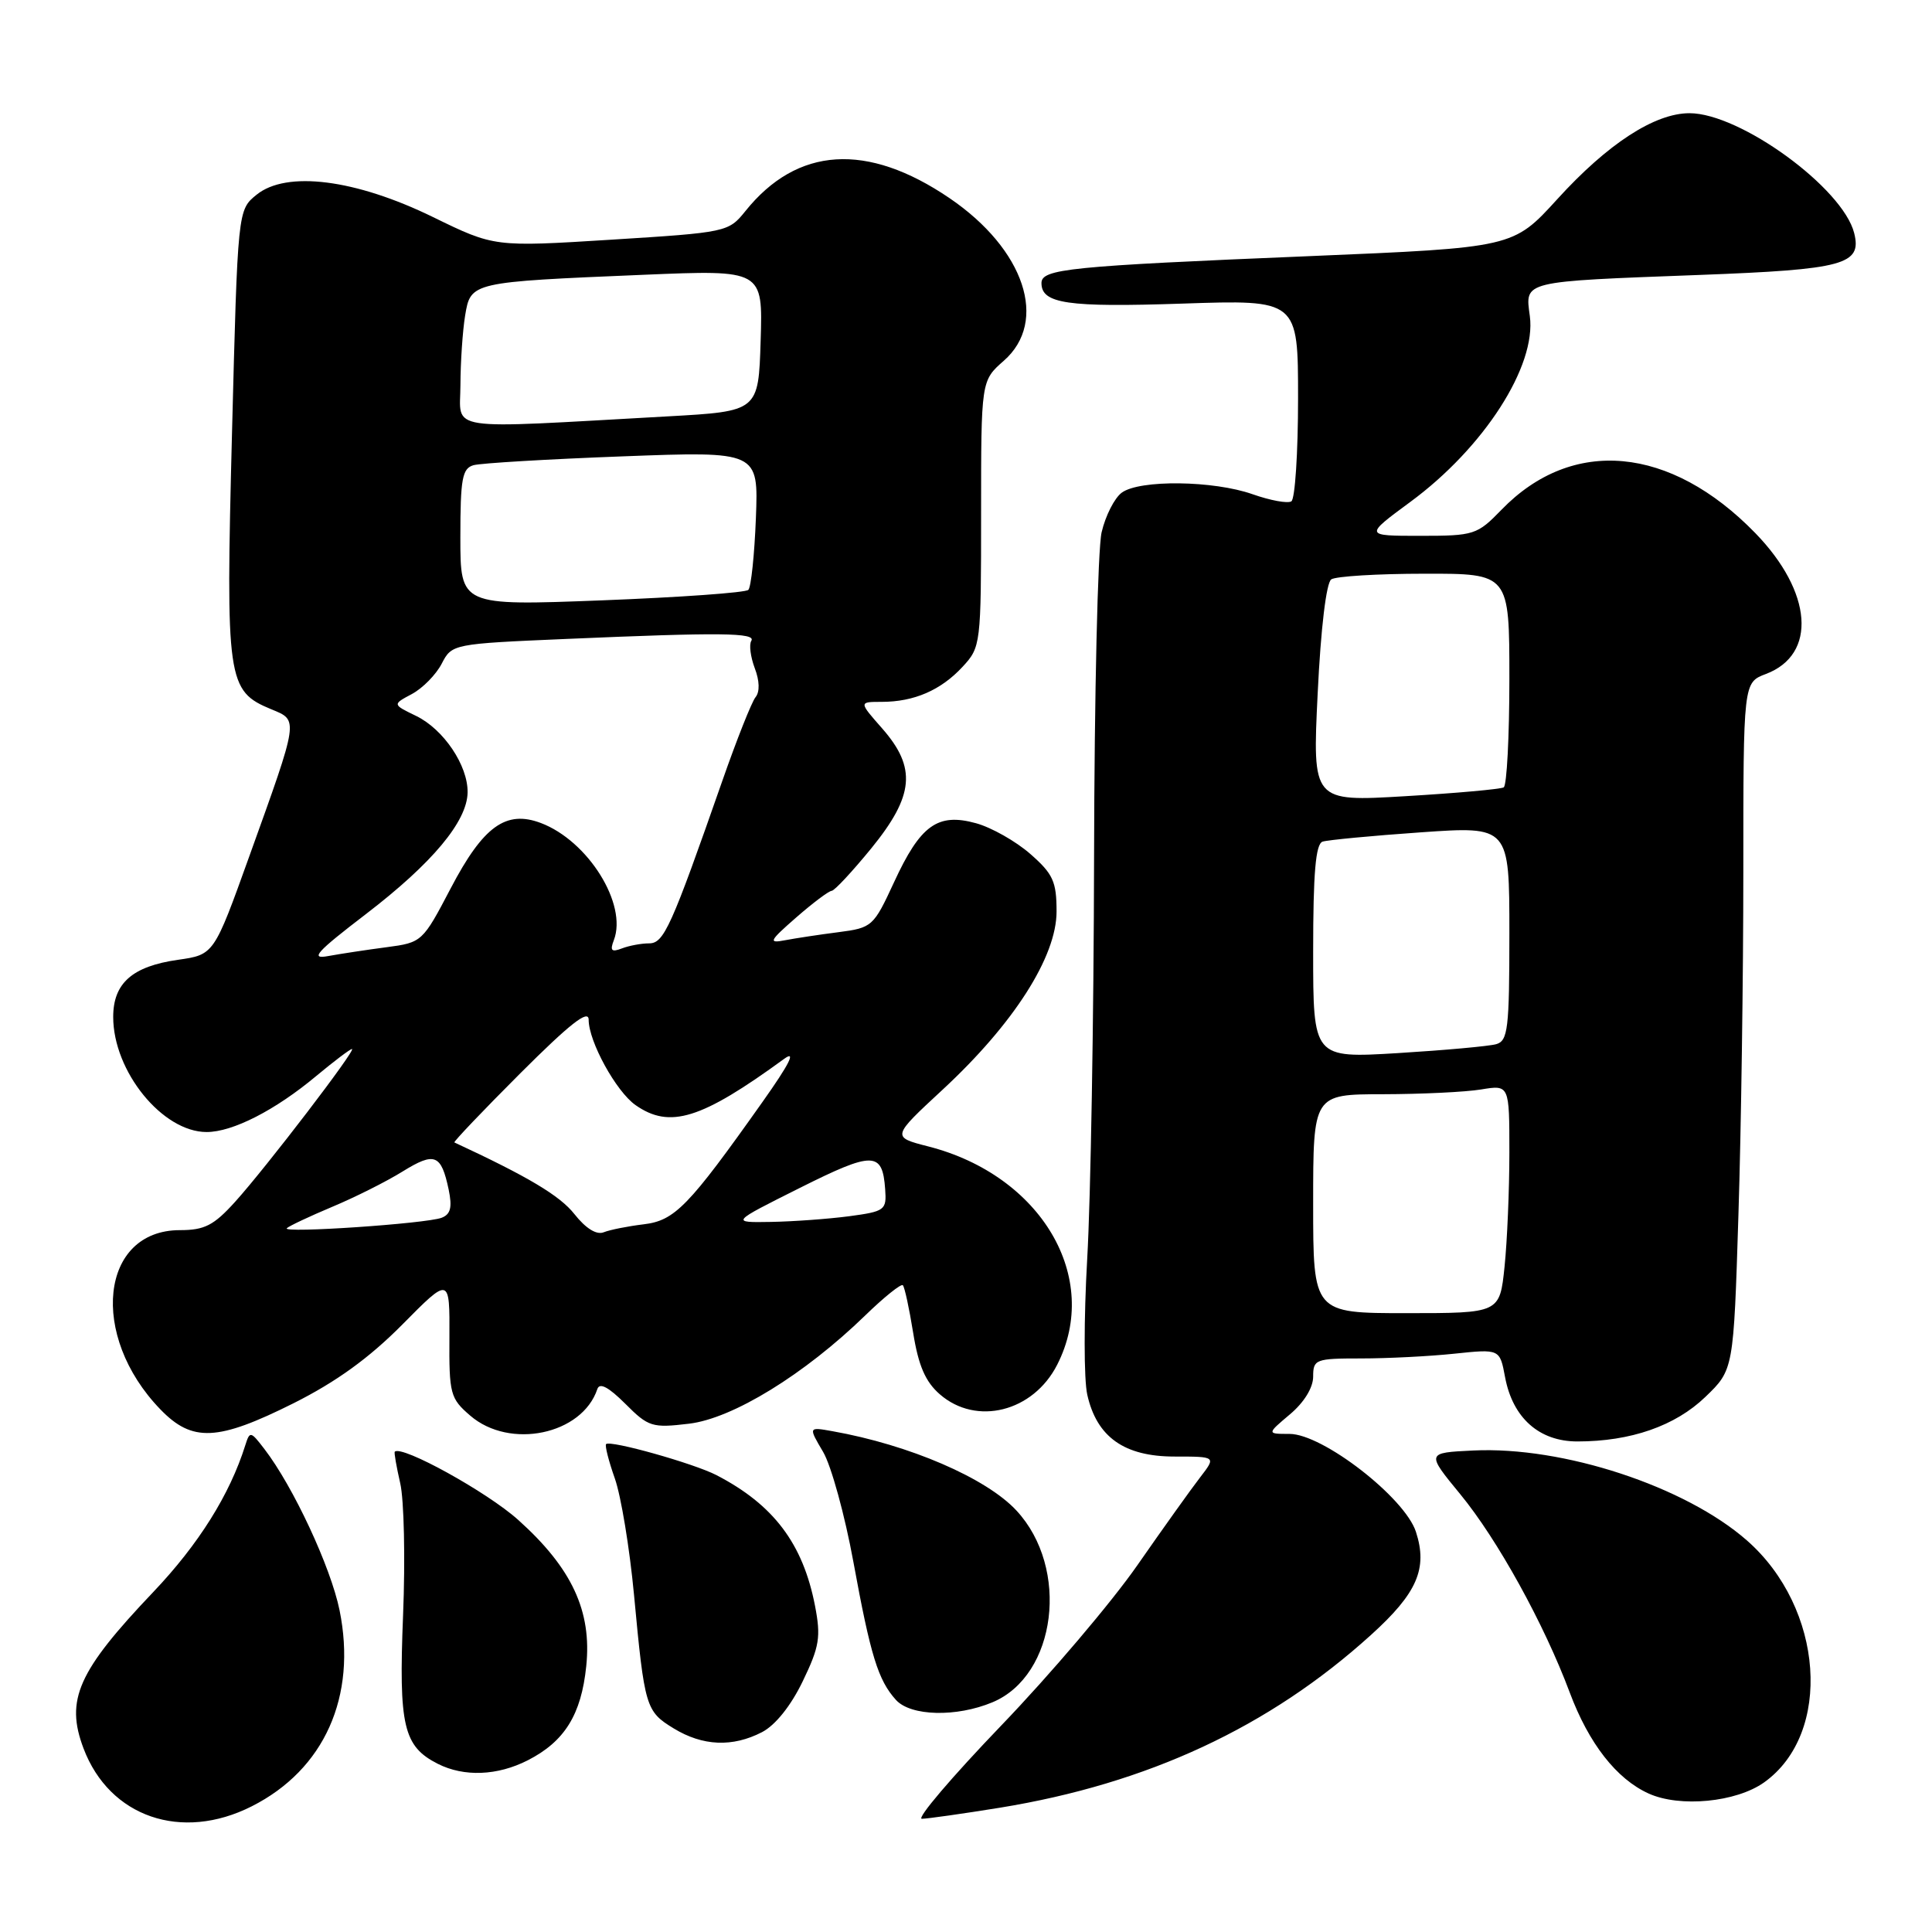<?xml version="1.0" encoding="UTF-8" standalone="no"?>
<!DOCTYPE svg PUBLIC "-//W3C//DTD SVG 1.1//EN" "http://www.w3.org/Graphics/SVG/1.1/DTD/svg11.dtd" >
<svg xmlns="http://www.w3.org/2000/svg" xmlns:xlink="http://www.w3.org/1999/xlink" version="1.1" viewBox="0 0 256 256">
 <g >
 <path fill="currentColor"
d=" M 33.35 239.35 C 42.98 234.49 47.32 224.79 44.99 213.35 C 43.82 207.63 38.85 196.97 35.04 192.01 C 33.21 189.62 33.10 189.60 32.50 191.51 C 30.45 198.04 26.31 204.64 20.32 210.94 C 10.32 221.45 8.63 225.24 11.07 231.68 C 14.51 240.77 24.05 244.05 33.35 239.35 Z  M 132.50 239.53 C 152.08 236.34 168.17 228.86 181.65 216.65 C 187.78 211.11 189.20 207.85 187.62 202.98 C 186.15 198.44 175.26 190.00 170.87 190.00 C 167.85 190.00 167.85 190.00 170.92 187.41 C 172.79 185.84 174.00 183.88 174.00 182.41 C 174.00 180.12 174.31 180.00 180.35 180.00 C 183.85 180.00 189.41 179.72 192.72 179.37 C 198.73 178.74 198.73 178.74 199.43 182.48 C 200.44 187.88 203.95 191.00 209.01 191.00 C 216.08 191.00 221.97 188.95 225.97 185.10 C 229.71 181.50 229.71 181.50 230.35 161.00 C 230.71 149.72 231.00 129.24 231.00 115.47 C 231.00 90.44 231.00 90.44 233.98 89.31 C 240.80 86.74 240.18 78.45 232.59 70.64 C 221.33 59.06 208.34 57.86 198.96 67.54 C 195.73 70.87 195.34 71.00 188.19 71.00 C 180.78 71.00 180.78 71.00 186.87 66.51 C 196.63 59.33 203.60 48.50 202.71 41.88 C 202.08 37.19 201.53 37.32 225.22 36.43 C 244.36 35.71 246.73 35.06 245.69 30.89 C 244.19 24.91 230.58 15.00 223.87 15.00 C 219.25 15.00 213.02 19.05 206.34 26.40 C 200.50 32.81 200.50 32.81 173.50 33.94 C 141.63 35.26 138.00 35.63 138.00 37.51 C 138.00 40.24 141.43 40.74 156.65 40.23 C 172.00 39.71 172.00 39.71 172.00 52.80 C 172.00 59.99 171.60 66.13 171.11 66.43 C 170.62 66.74 168.31 66.31 165.98 65.49 C 160.80 63.66 151.01 63.54 148.64 65.28 C 147.68 65.98 146.48 68.34 145.97 70.53 C 145.46 72.71 145.01 92.05 144.97 113.50 C 144.93 134.95 144.52 158.94 144.06 166.81 C 143.61 174.68 143.61 182.78 144.07 184.81 C 145.33 190.42 148.97 193.00 155.63 193.00 C 161.15 193.00 161.15 193.00 159.03 195.75 C 157.86 197.26 154.11 202.51 150.70 207.41 C 147.29 212.31 139.17 221.88 132.65 228.66 C 126.13 235.45 121.40 241.00 122.15 241.00 C 122.89 240.99 127.55 240.33 132.50 239.53 Z  M 233.75 236.18 C 242.86 229.69 241.68 213.07 231.48 204.12 C 223.30 196.94 207.11 191.62 195.20 192.20 C 188.98 192.50 188.98 192.50 193.50 198.00 C 198.42 203.98 204.59 215.15 208.00 224.27 C 210.53 231.03 214.19 235.72 218.45 237.65 C 222.59 239.53 230.05 238.81 233.75 236.18 Z  M 69.93 233.25 C 74.81 230.76 77.02 227.21 77.68 220.78 C 78.44 213.49 75.78 207.78 68.67 201.40 C 64.57 197.71 53.23 191.45 52.31 192.36 C 52.20 192.47 52.53 194.34 53.03 196.53 C 53.54 198.71 53.71 206.57 53.41 214.00 C 52.82 228.73 53.45 231.40 58.02 233.72 C 61.49 235.47 65.91 235.30 69.93 233.25 Z  M 100.97 229.52 C 102.74 228.60 104.80 226.03 106.37 222.77 C 108.59 218.17 108.79 216.90 107.99 212.76 C 106.39 204.53 102.50 199.38 94.93 195.46 C 91.90 193.90 80.87 190.80 80.31 191.35 C 80.13 191.54 80.65 193.59 81.47 195.91 C 82.29 198.23 83.43 205.16 84.01 211.32 C 85.41 226.25 85.56 226.76 89.28 229.03 C 93.12 231.37 97.06 231.54 100.97 229.52 Z  M 131.51 225.56 C 140.01 222.01 141.78 207.79 134.68 200.15 C 130.68 195.84 120.49 191.45 110.30 189.64 C 107.11 189.07 107.11 189.07 109.07 192.39 C 110.14 194.21 111.95 200.78 113.08 206.97 C 115.35 219.37 116.35 222.63 118.72 225.25 C 120.68 227.41 126.73 227.56 131.51 225.56 Z  M 38.89 185.94 C 44.55 183.10 48.91 179.95 53.30 175.52 C 59.59 169.16 59.59 169.16 59.55 177.16 C 59.50 184.71 59.66 185.30 62.31 187.58 C 67.55 192.10 77.13 190.10 79.15 184.06 C 79.45 183.16 80.63 183.79 82.85 186.00 C 85.92 189.08 86.41 189.23 91.28 188.65 C 97.09 187.97 106.61 182.11 114.66 174.29 C 117.16 171.86 119.40 170.07 119.63 170.30 C 119.87 170.54 120.48 173.38 121.00 176.61 C 121.70 180.96 122.62 183.09 124.53 184.75 C 129.37 188.97 136.90 187.08 140.08 180.84 C 145.97 169.30 137.97 155.74 123.01 151.91 C 118.13 150.66 118.13 150.66 124.92 144.37 C 134.31 135.67 140.00 126.78 140.00 120.78 C 140.00 116.81 139.54 115.80 136.53 113.16 C 134.62 111.48 131.37 109.64 129.32 109.08 C 124.25 107.68 121.96 109.32 118.46 116.91 C 115.75 122.77 115.57 122.94 111.09 123.52 C 108.57 123.84 105.38 124.33 104.00 124.59 C 101.77 125.02 101.93 124.69 105.50 121.57 C 107.70 119.65 109.81 118.06 110.20 118.04 C 110.58 118.02 112.94 115.48 115.45 112.41 C 121.13 105.43 121.47 101.74 116.90 96.53 C 113.79 93.00 113.79 93.00 116.83 93.00 C 121.11 93.00 124.67 91.46 127.54 88.36 C 129.96 85.75 130.00 85.42 130.00 68.08 C 130.00 50.45 130.00 50.45 133.00 47.81 C 138.96 42.59 135.77 33.02 125.81 26.25 C 114.90 18.83 105.63 19.42 98.77 27.97 C 96.53 30.75 96.31 30.80 81.00 31.76 C 65.50 32.73 65.50 32.73 57.37 28.76 C 47.09 23.74 37.96 22.59 34.00 25.80 C 31.50 27.82 31.50 27.82 30.74 57.45 C 29.90 90.25 30.09 91.55 35.94 93.98 C 39.58 95.48 39.65 95.07 33.02 113.50 C 28.35 126.50 28.35 126.50 23.58 127.18 C 17.53 128.04 15.00 130.28 15.00 134.75 C 15.00 141.96 21.53 150.00 27.38 150.00 C 30.83 150.00 36.48 147.11 41.91 142.57 C 44.27 140.61 46.39 139.00 46.64 139.00 C 47.27 139.00 35.27 154.69 31.15 159.25 C 28.33 162.37 27.11 163.00 23.84 163.00 C 13.29 163.00 11.77 176.96 21.25 186.75 C 25.48 191.13 28.83 190.97 38.89 185.94 Z  M 174.00 159.50 C 174.00 145.00 174.00 145.00 183.25 144.99 C 188.34 144.98 194.19 144.70 196.25 144.36 C 200.00 143.74 200.00 143.74 200.00 152.72 C 200.00 157.66 199.71 164.47 199.36 167.85 C 198.72 174.00 198.72 174.00 186.36 174.00 C 174.00 174.00 174.00 174.00 174.00 159.50 Z  M 174.00 126.08 C 174.00 115.65 174.33 111.83 175.25 111.52 C 175.94 111.30 181.79 110.74 188.25 110.29 C 200.00 109.47 200.00 109.47 200.00 123.67 C 200.00 136.33 199.81 137.92 198.25 138.36 C 197.29 138.63 191.44 139.16 185.25 139.54 C 174.00 140.22 174.00 140.22 174.00 126.08 Z  M 174.60 91.86 C 175.01 83.27 175.74 77.21 176.40 76.77 C 177.00 76.36 182.56 76.02 188.75 76.02 C 200.00 76.00 200.00 76.00 200.00 89.94 C 200.00 97.61 199.66 104.08 199.25 104.33 C 198.84 104.57 192.97 105.10 186.20 105.50 C 173.90 106.23 173.90 106.23 174.60 91.86 Z  M 76.11 160.87 C 74.18 158.42 69.94 155.90 60.21 151.38 C 60.05 151.31 63.98 147.18 68.96 142.20 C 75.53 135.64 78.00 133.70 78.00 135.12 C 78.00 138.01 81.64 144.63 84.21 146.43 C 88.75 149.61 92.91 148.32 103.91 140.30 C 105.54 139.11 104.61 140.97 101.03 146.02 C 91.22 159.88 89.41 161.74 85.27 162.23 C 83.20 162.48 80.83 162.95 80.00 163.28 C 79.05 163.67 77.62 162.78 76.11 160.87 Z  M 38.00 162.75 C 38.27 162.47 40.98 161.19 44.00 159.92 C 47.02 158.66 51.24 156.54 53.36 155.22 C 57.60 152.60 58.46 152.94 59.45 157.62 C 59.94 159.98 59.71 160.90 58.52 161.36 C 56.47 162.14 37.34 163.44 38.00 162.75 Z  M 105.99 157.40 C 115.72 152.53 116.93 152.55 117.29 157.58 C 117.49 160.35 117.27 160.52 112.50 161.16 C 109.75 161.52 105.09 161.86 102.15 161.91 C 96.80 162.00 96.80 162.00 105.99 157.40 Z  M 48.50 121.11 C 57.28 114.38 61.90 108.85 61.96 105.00 C 62.01 101.43 58.78 96.63 55.13 94.86 C 51.99 93.34 51.99 93.34 54.58 91.96 C 56.01 91.19 57.78 89.39 58.53 87.94 C 59.88 85.33 59.97 85.31 75.10 84.66 C 95.48 83.78 100.23 83.83 99.55 84.92 C 99.24 85.42 99.45 87.05 100.01 88.54 C 100.65 90.21 100.69 91.67 100.12 92.37 C 99.61 92.99 97.62 98.00 95.70 103.50 C 88.92 122.90 87.97 125.00 86.01 125.00 C 84.99 125.00 83.37 125.30 82.41 125.67 C 81.02 126.20 80.80 125.97 81.34 124.57 C 83.16 119.81 77.93 111.42 71.66 109.05 C 67.04 107.31 64.03 109.48 59.73 117.69 C 56.00 124.81 55.92 124.89 51.23 125.51 C 48.63 125.85 45.15 126.38 43.50 126.68 C 41.02 127.14 41.88 126.18 48.50 121.11 Z  M 61.00 71.20 C 61.00 63.42 61.25 62.06 62.75 61.64 C 63.71 61.37 72.60 60.84 82.50 60.47 C 100.50 59.79 100.50 59.79 100.16 68.65 C 99.97 73.52 99.52 77.80 99.16 78.16 C 98.80 78.53 90.06 79.15 79.75 79.55 C 61.00 80.27 61.00 80.27 61.00 71.20 Z  M 61.01 51.02 C 61.02 47.98 61.30 43.84 61.63 41.82 C 62.37 37.37 62.36 37.37 85.29 36.41 C 101.08 35.75 101.08 35.75 100.79 45.13 C 100.50 54.50 100.50 54.50 88.50 55.17 C 58.40 56.84 61.00 57.24 61.01 51.02 Z "/>
</g>
</svg>